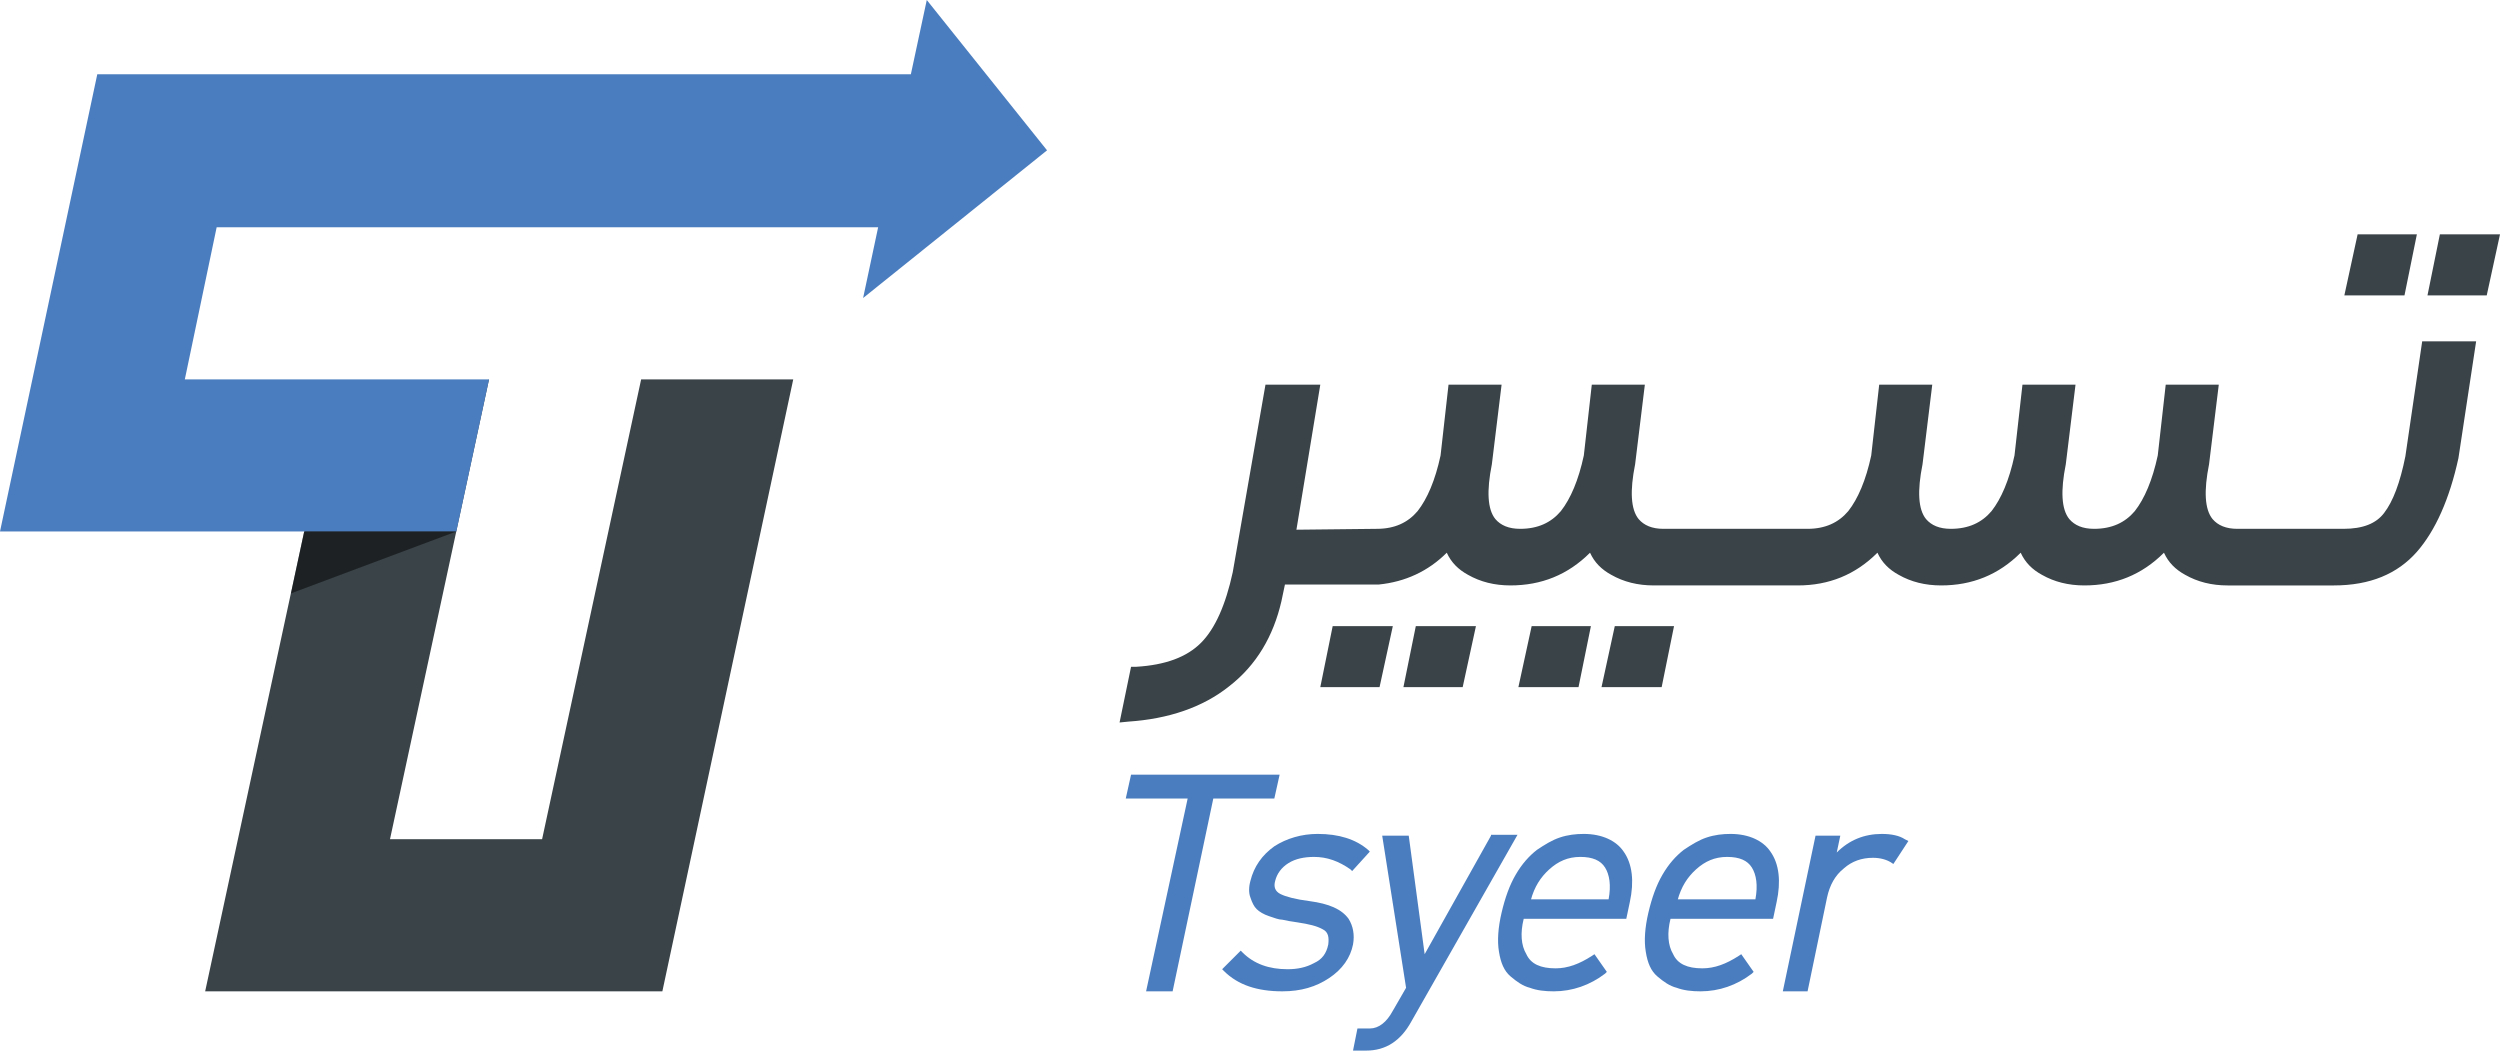 <?xml version="1.0" encoding="utf-8"?>
<!-- Generator: Adobe Illustrator 25.4.1, SVG Export Plug-In . SVG Version: 6.00 Build 0)  -->
<svg version="1.1" id="Layer_1" xmlns="http://www.w3.org/2000/svg" xmlns:xlink="http://www.w3.org/1999/xlink" x="0px" y="0px"
	 viewBox="0 0 282.7 118.9" style="enable-background:new 0 0 282.7 118.9;" xml:space="preserve">
<style type="text/css">
	.st0{fill:#3A4348;}
	.st1{fill:#4A7DBF;}
	.st2{opacity:0.5;}
</style>
<g>
	<g>
		<polygon class="st0" points="72.5,42.9 61.3,94.9 44.1,94.9 55.3,42.9 34.4,60.1 23.2,112.1 74.9,112.1 89.7,42.9 		"/>
		<polygon class="st1" points="118.4,17 104.8,0 103,8.4 11,8.4 0,60.1 34.4,60.1 51.6,60.1 55.3,42.9 20.9,42.9 24.5,25.7 
			99.3,25.7 97.6,33.7 		"/>
		<polygon class="st2" points="51.6,60.1 34.4,60.1 32.9,67.1 		"/>
	</g>
	<g>
		<polygon class="st0" points="158.7,77.7 165.4,77.7 166.9,70.8 160.1,70.8 		"/>
		<polygon class="st0" points="149.3,77.7 156,77.7 157.5,70.8 150.7,70.8 		"/>
		<polygon class="st0" points="171.7,77.7 178.5,77.7 179.9,70.8 173.2,70.8 		"/>
		<polygon class="st0" points="181.1,77.7 187.9,77.7 189.3,70.8 182.6,70.8 		"/>
		<polygon class="st0" points="273.3,26.5 266.6,26.5 265.1,33.4 271.9,33.4 		"/>
		<polygon class="st0" points="275.9,26.5 274.5,33.4 281.2,33.4 282.7,26.5 		"/>
		<path class="st0" d="M272,51.6c-0.6,3-1.4,5.1-2.4,6.4c-0.9,1.2-2.4,1.8-4.6,1.8l-12,0c-1.3,0-2.2-0.4-2.8-1.1
			c-0.9-1.1-1-3.2-0.4-6.2l1.1-9h-6l-0.9,8c-0.6,2.8-1.5,4.9-2.6,6.3c-1.1,1.3-2.6,2-4.6,2c-1.3,0-2.2-0.4-2.8-1.1
			c-0.9-1.1-1-3.2-0.4-6.2l1.1-9h-6l-0.9,8c-0.6,2.8-1.5,4.9-2.6,6.3c-1.1,1.3-2.6,2-4.6,2c-1.3,0-2.2-0.4-2.8-1.1
			c-0.9-1.1-1-3.2-0.4-6.2l1.1-9l-6,0l-0.9,8c-0.6,2.8-1.5,4.9-2.6,6.3c-1.1,1.3-2.6,2-4.6,2l-16.3,0c-1.3,0-2.2-0.4-2.8-1.1
			c-0.9-1.1-1-3.2-0.4-6.2l1.1-9l-6,0l-0.9,8c-0.6,2.8-1.5,4.9-2.6,6.3c-1.1,1.3-2.6,2-4.6,2c-1.3,0-2.2-0.4-2.8-1.1
			c-0.9-1.1-1-3.2-0.4-6.2l1.1-9l-6,0l-0.9,8c-0.6,2.8-1.5,4.9-2.6,6.3c-1.1,1.3-2.6,2-4.6,2l-9.1,0.1l2.7-16.4h-6.2l-3.7,21.2
			c-0.8,3.7-2,6.4-3.6,8c-1.6,1.6-4,2.5-7.3,2.7l-0.6,0l-1.3,6.3l1-0.1c4.5-0.3,8.4-1.6,11.4-4c3.1-2.4,5-5.7,5.9-9.6l0.4-1.9h10
			l0.6,0l0,0c3-0.3,5.6-1.5,7.7-3.6c0.5,1.1,1.3,1.9,2.4,2.5c1.4,0.8,3,1.2,4.8,1.2c3.5,0,6.5-1.2,9-3.7c0.5,1.1,1.3,1.9,2.4,2.5
			c1.4,0.8,3,1.2,4.8,1.2l16.3,0c3.5,0,6.5-1.2,9-3.7c0.5,1.1,1.3,1.9,2.4,2.5c1.4,0.8,3,1.2,4.8,1.2c3.5,0,6.5-1.2,9-3.7
			c0.5,1.1,1.3,1.9,2.4,2.5c1.4,0.8,3,1.2,4.8,1.2c3.5,0,6.5-1.2,9-3.7c0.5,1.1,1.3,1.9,2.4,2.5c1.4,0.8,3,1.2,4.8,1.2l12,0
			c4.1,0,7.2-1.3,9.4-3.8c2.1-2.4,3.7-6,4.7-10.6l2-13.2l-6.1,0L272,51.6z"/>
	</g>
	<g>
		<polygon class="st1" points="144.7,87.6 127.9,87.6 127.3,90.3 134.3,90.3 129.6,112.1 132.6,112.1 137.2,90.3 144.1,90.3 		"/>
		<path class="st1" d="M152.5,103.9c-0.8-1.1-2.2-1.7-4.4-2c-1.6-0.2-2.7-0.5-3.3-0.8c-0.6-0.3-0.8-0.8-0.6-1.5
			c0.2-0.8,0.7-1.5,1.5-2c0.8-0.5,1.8-0.7,2.9-0.7c1.5,0,2.8,0.5,4.1,1.4l0.2,0.2l2-2.2l-0.2-0.2c-1.4-1.2-3.3-1.8-5.7-1.8
			c-1.8,0-3.5,0.5-4.9,1.4c-1.4,1-2.3,2.3-2.7,3.9c-0.2,0.7-0.2,1.4,0,1.9c0.2,0.6,0.4,1,0.7,1.3c0.3,0.3,0.8,0.6,1.4,0.8
			c0.6,0.2,1.1,0.4,1.5,0.4c0.4,0.1,1,0.2,1.7,0.3c1.3,0.2,2.2,0.4,2.9,0.8c0.6,0.3,0.7,0.9,0.6,1.7c-0.2,1-0.7,1.7-1.6,2.1
			c-0.9,0.5-1.9,0.7-3,0.7c-2.1,0-3.8-0.6-5.1-1.9l-0.2-0.2l-2.1,2.1l0.2,0.2c1.6,1.6,3.8,2.3,6.6,2.3c2.1,0,3.8-0.5,5.3-1.5
			c1.5-1,2.4-2.3,2.7-3.8C153.2,105.7,153,104.7,152.5,103.9z"/>
		<path class="st1" d="M168.6,94.5l-7.5,13.4l-1.8-13.4h-3l2.7,17.2l-1.5,2.6c-0.7,1.3-1.6,2-2.6,2h-1.4l-0.5,2.5h1.5
			c2.2,0,3.9-1.1,5.1-3.3l12-21.1H168.6z"/>
		<path class="st1" d="M179.1,94.3c-0.9,0-1.8,0.1-2.7,0.4c-0.9,0.3-1.7,0.8-2.6,1.4c-0.9,0.7-1.7,1.6-2.4,2.8
			c-0.7,1.2-1.2,2.6-1.6,4.3c-0.4,1.7-0.5,3.2-0.3,4.4c0.2,1.3,0.6,2.2,1.3,2.8c0.7,0.6,1.4,1.1,2.2,1.3c0.8,0.3,1.7,0.4,2.7,0.4
			c2.1,0,4.1-0.7,5.8-2l0.2-0.2l-1.4-2l-0.3,0.2c-1.4,0.9-2.7,1.4-4.1,1.4c-1.7,0-2.8-0.5-3.3-1.6c-0.6-1-0.7-2.4-0.3-4l11.6,0
			l0.4-1.9c0.5-2.3,0.3-4.3-0.7-5.7C182.8,95.1,181.2,94.3,179.1,94.3z M173.1,101.8c0.4-1.5,1.1-2.6,2.1-3.5c1-0.9,2.1-1.4,3.5-1.4
			c1.4,0,2.3,0.4,2.8,1.2c0.5,0.8,0.7,2,0.4,3.6H173.1z"/>
		<path class="st1" d="M195.7,94.3c-0.9,0-1.8,0.1-2.7,0.4c-0.9,0.3-1.7,0.8-2.6,1.4c-0.9,0.7-1.7,1.6-2.4,2.8
			c-0.7,1.2-1.2,2.6-1.6,4.3c-0.4,1.7-0.5,3.2-0.3,4.4c0.2,1.3,0.6,2.2,1.3,2.8c0.7,0.6,1.4,1.1,2.2,1.3c0.8,0.3,1.7,0.4,2.7,0.4
			c2.1,0,4.1-0.7,5.8-2l0.2-0.2l-1.4-2l-0.3,0.2c-1.4,0.9-2.7,1.4-4.1,1.4c-1.7,0-2.8-0.5-3.3-1.6c-0.6-1-0.7-2.4-0.3-4l11.6,0
			l0.4-1.9c0.5-2.3,0.3-4.3-0.7-5.7C199.4,95.1,197.8,94.3,195.7,94.3z M189.7,101.8c0.4-1.5,1.1-2.6,2.1-3.5c1-0.9,2.1-1.4,3.5-1.4
			c1.4,0,2.3,0.4,2.8,1.2c0.5,0.8,0.7,2,0.4,3.6H189.7z"/>
		<path class="st1" d="M215.4,94.9c-0.6-0.4-1.5-0.6-2.6-0.6c-2,0-3.7,0.7-5.1,2.1l0.4-1.9h-2.8l-3.7,17.6l2.8,0l2.2-10.6
			c0.3-1.4,0.9-2.5,1.9-3.3c0.9-0.8,2-1.2,3.3-1.2c0.8,0,1.5,0.2,2,0.5l0.3,0.2l1.7-2.6L215.4,94.9z"/>
	</g>
</g>
</svg>

